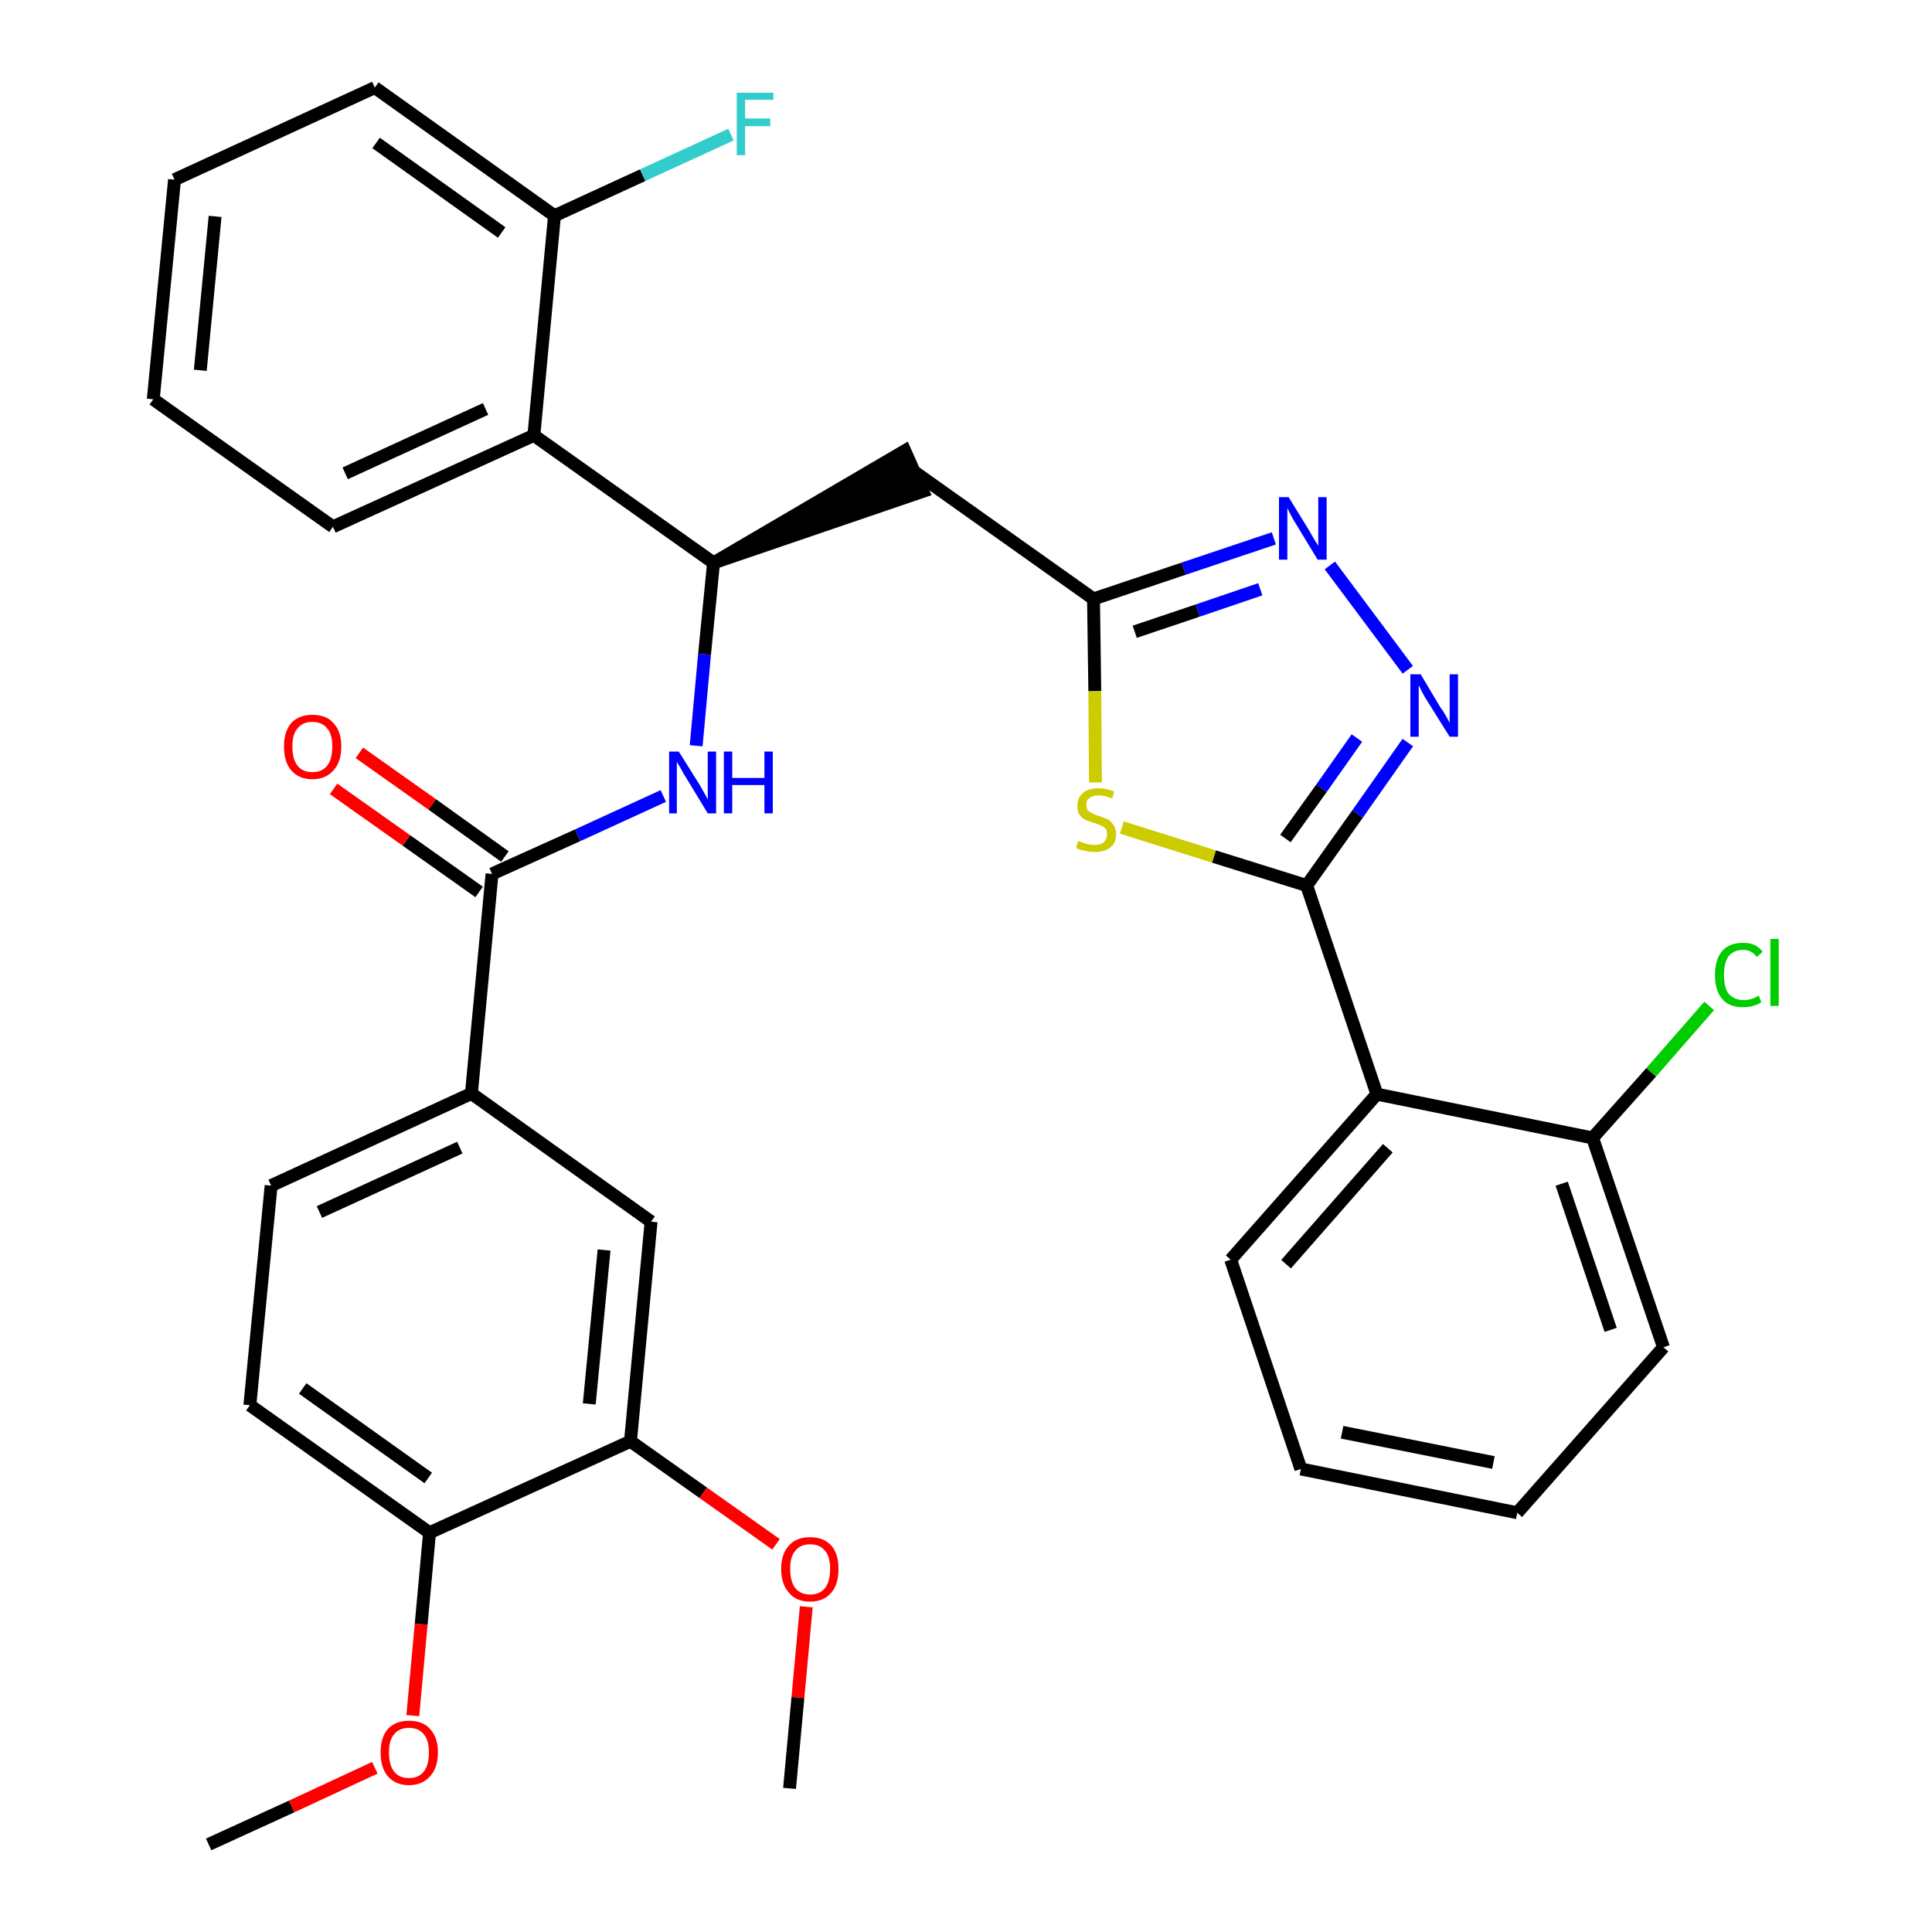 <?xml version='1.0' encoding='iso-8859-1'?>
<svg version='1.1' baseProfile='full'
              xmlns='http://www.w3.org/2000/svg'
                      xmlns:rdkit='http://www.rdkit.org/xml'
                      xmlns:xlink='http://www.w3.org/1999/xlink'
                  xml:space='preserve'
width='300px' height='300px' viewBox='0 0 300 300'>
<!-- END OF HEADER -->
<path class='bond-0 atom-0 atom-1' d='M 32.4,286.4 L 45.3,280.5' style='fill:none;fill-rule:evenodd;stroke:#000000;stroke-width:2.0px;stroke-linecap:butt;stroke-linejoin:miter;stroke-opacity:1' />
<path class='bond-0 atom-0 atom-1' d='M 45.3,280.5 L 58.2,274.5' style='fill:none;fill-rule:evenodd;stroke:#FF0000;stroke-width:2.0px;stroke-linecap:butt;stroke-linejoin:miter;stroke-opacity:1' />
<path class='bond-1 atom-1 atom-2' d='M 64.1,266.4 L 65.4,252.2' style='fill:none;fill-rule:evenodd;stroke:#FF0000;stroke-width:2.0px;stroke-linecap:butt;stroke-linejoin:miter;stroke-opacity:1' />
<path class='bond-1 atom-1 atom-2' d='M 65.4,252.2 L 66.7,238.0' style='fill:none;fill-rule:evenodd;stroke:#000000;stroke-width:2.0px;stroke-linecap:butt;stroke-linejoin:miter;stroke-opacity:1' />
<path class='bond-2 atom-2 atom-3' d='M 66.7,238.0 L 38.8,218.2' style='fill:none;fill-rule:evenodd;stroke:#000000;stroke-width:2.0px;stroke-linecap:butt;stroke-linejoin:miter;stroke-opacity:1' />
<path class='bond-2 atom-2 atom-3' d='M 66.5,229.5 L 47.0,215.6' style='fill:none;fill-rule:evenodd;stroke:#000000;stroke-width:2.0px;stroke-linecap:butt;stroke-linejoin:miter;stroke-opacity:1' />
<path class='bond-33 atom-31 atom-2' d='M 97.9,223.8 L 66.7,238.0' style='fill:none;fill-rule:evenodd;stroke:#000000;stroke-width:2.0px;stroke-linecap:butt;stroke-linejoin:miter;stroke-opacity:1' />
<path class='bond-3 atom-3 atom-4' d='M 38.8,218.2 L 42.1,184.1' style='fill:none;fill-rule:evenodd;stroke:#000000;stroke-width:2.0px;stroke-linecap:butt;stroke-linejoin:miter;stroke-opacity:1' />
<path class='bond-4 atom-4 atom-5' d='M 42.1,184.1 L 73.2,169.8' style='fill:none;fill-rule:evenodd;stroke:#000000;stroke-width:2.0px;stroke-linecap:butt;stroke-linejoin:miter;stroke-opacity:1' />
<path class='bond-4 atom-4 atom-5' d='M 49.6,188.2 L 71.4,178.2' style='fill:none;fill-rule:evenodd;stroke:#000000;stroke-width:2.0px;stroke-linecap:butt;stroke-linejoin:miter;stroke-opacity:1' />
<path class='bond-5 atom-5 atom-6' d='M 73.2,169.8 L 76.4,135.7' style='fill:none;fill-rule:evenodd;stroke:#000000;stroke-width:2.0px;stroke-linecap:butt;stroke-linejoin:miter;stroke-opacity:1' />
<path class='bond-29 atom-5 atom-30' d='M 73.2,169.8 L 101.1,189.7' style='fill:none;fill-rule:evenodd;stroke:#000000;stroke-width:2.0px;stroke-linecap:butt;stroke-linejoin:miter;stroke-opacity:1' />
<path class='bond-6 atom-6 atom-7' d='M 78.4,133.0 L 67.1,124.9' style='fill:none;fill-rule:evenodd;stroke:#000000;stroke-width:2.0px;stroke-linecap:butt;stroke-linejoin:miter;stroke-opacity:1' />
<path class='bond-6 atom-6 atom-7' d='M 67.1,124.9 L 55.8,116.9' style='fill:none;fill-rule:evenodd;stroke:#FF0000;stroke-width:2.0px;stroke-linecap:butt;stroke-linejoin:miter;stroke-opacity:1' />
<path class='bond-6 atom-6 atom-7' d='M 74.4,138.5 L 63.1,130.5' style='fill:none;fill-rule:evenodd;stroke:#000000;stroke-width:2.0px;stroke-linecap:butt;stroke-linejoin:miter;stroke-opacity:1' />
<path class='bond-6 atom-6 atom-7' d='M 63.1,130.5 L 51.8,122.5' style='fill:none;fill-rule:evenodd;stroke:#FF0000;stroke-width:2.0px;stroke-linecap:butt;stroke-linejoin:miter;stroke-opacity:1' />
<path class='bond-7 atom-6 atom-8' d='M 76.4,135.7 L 89.7,129.7' style='fill:none;fill-rule:evenodd;stroke:#000000;stroke-width:2.0px;stroke-linecap:butt;stroke-linejoin:miter;stroke-opacity:1' />
<path class='bond-7 atom-6 atom-8' d='M 89.7,129.7 L 103.0,123.6' style='fill:none;fill-rule:evenodd;stroke:#0000FF;stroke-width:2.0px;stroke-linecap:butt;stroke-linejoin:miter;stroke-opacity:1' />
<path class='bond-8 atom-8 atom-9' d='M 108.1,115.8 L 109.4,101.6' style='fill:none;fill-rule:evenodd;stroke:#0000FF;stroke-width:2.0px;stroke-linecap:butt;stroke-linejoin:miter;stroke-opacity:1' />
<path class='bond-8 atom-8 atom-9' d='M 109.4,101.6 L 110.8,87.4' style='fill:none;fill-rule:evenodd;stroke:#000000;stroke-width:2.0px;stroke-linecap:butt;stroke-linejoin:miter;stroke-opacity:1' />
<path class='bond-9 atom-9 atom-10' d='M 110.8,87.4 L 143.3,76.3 L 140.5,70.0 Z' style='fill:#000000;fill-rule:evenodd;fill-opacity:1;stroke:#000000;stroke-width:2.0px;stroke-linecap:butt;stroke-linejoin:miter;stroke-opacity:1;' />
<path class='bond-22 atom-9 atom-23' d='M 110.8,87.4 L 82.9,67.6' style='fill:none;fill-rule:evenodd;stroke:#000000;stroke-width:2.0px;stroke-linecap:butt;stroke-linejoin:miter;stroke-opacity:1' />
<path class='bond-10 atom-10 atom-11' d='M 141.9,73.2 L 169.8,93.0' style='fill:none;fill-rule:evenodd;stroke:#000000;stroke-width:2.0px;stroke-linecap:butt;stroke-linejoin:miter;stroke-opacity:1' />
<path class='bond-11 atom-11 atom-12' d='M 169.8,93.0 L 183.8,88.3' style='fill:none;fill-rule:evenodd;stroke:#000000;stroke-width:2.0px;stroke-linecap:butt;stroke-linejoin:miter;stroke-opacity:1' />
<path class='bond-11 atom-11 atom-12' d='M 183.8,88.3 L 197.8,83.6' style='fill:none;fill-rule:evenodd;stroke:#0000FF;stroke-width:2.0px;stroke-linecap:butt;stroke-linejoin:miter;stroke-opacity:1' />
<path class='bond-11 atom-11 atom-12' d='M 176.2,98.1 L 186.0,94.8' style='fill:none;fill-rule:evenodd;stroke:#000000;stroke-width:2.0px;stroke-linecap:butt;stroke-linejoin:miter;stroke-opacity:1' />
<path class='bond-11 atom-11 atom-12' d='M 186.0,94.8 L 195.7,91.5' style='fill:none;fill-rule:evenodd;stroke:#0000FF;stroke-width:2.0px;stroke-linecap:butt;stroke-linejoin:miter;stroke-opacity:1' />
<path class='bond-34 atom-22 atom-11' d='M 170.1,121.5 L 170.0,107.3' style='fill:none;fill-rule:evenodd;stroke:#CCCC00;stroke-width:2.0px;stroke-linecap:butt;stroke-linejoin:miter;stroke-opacity:1' />
<path class='bond-34 atom-22 atom-11' d='M 170.0,107.3 L 169.8,93.0' style='fill:none;fill-rule:evenodd;stroke:#000000;stroke-width:2.0px;stroke-linecap:butt;stroke-linejoin:miter;stroke-opacity:1' />
<path class='bond-12 atom-12 atom-13' d='M 206.5,87.8 L 218.6,104.0' style='fill:none;fill-rule:evenodd;stroke:#0000FF;stroke-width:2.0px;stroke-linecap:butt;stroke-linejoin:miter;stroke-opacity:1' />
<path class='bond-13 atom-13 atom-14' d='M 218.6,115.3 L 210.8,126.4' style='fill:none;fill-rule:evenodd;stroke:#0000FF;stroke-width:2.0px;stroke-linecap:butt;stroke-linejoin:miter;stroke-opacity:1' />
<path class='bond-13 atom-13 atom-14' d='M 210.8,126.4 L 202.9,137.5' style='fill:none;fill-rule:evenodd;stroke:#000000;stroke-width:2.0px;stroke-linecap:butt;stroke-linejoin:miter;stroke-opacity:1' />
<path class='bond-13 atom-13 atom-14' d='M 210.7,114.6 L 205.2,122.4' style='fill:none;fill-rule:evenodd;stroke:#0000FF;stroke-width:2.0px;stroke-linecap:butt;stroke-linejoin:miter;stroke-opacity:1' />
<path class='bond-13 atom-13 atom-14' d='M 205.2,122.4 L 199.6,130.2' style='fill:none;fill-rule:evenodd;stroke:#000000;stroke-width:2.0px;stroke-linecap:butt;stroke-linejoin:miter;stroke-opacity:1' />
<path class='bond-14 atom-14 atom-15' d='M 202.9,137.5 L 213.8,169.9' style='fill:none;fill-rule:evenodd;stroke:#000000;stroke-width:2.0px;stroke-linecap:butt;stroke-linejoin:miter;stroke-opacity:1' />
<path class='bond-21 atom-14 atom-22' d='M 202.9,137.5 L 188.5,133.0' style='fill:none;fill-rule:evenodd;stroke:#000000;stroke-width:2.0px;stroke-linecap:butt;stroke-linejoin:miter;stroke-opacity:1' />
<path class='bond-21 atom-14 atom-22' d='M 188.5,133.0 L 174.2,128.5' style='fill:none;fill-rule:evenodd;stroke:#CCCC00;stroke-width:2.0px;stroke-linecap:butt;stroke-linejoin:miter;stroke-opacity:1' />
<path class='bond-15 atom-15 atom-16' d='M 213.8,169.9 L 191.1,195.6' style='fill:none;fill-rule:evenodd;stroke:#000000;stroke-width:2.0px;stroke-linecap:butt;stroke-linejoin:miter;stroke-opacity:1' />
<path class='bond-15 atom-15 atom-16' d='M 215.5,178.3 L 199.7,196.3' style='fill:none;fill-rule:evenodd;stroke:#000000;stroke-width:2.0px;stroke-linecap:butt;stroke-linejoin:miter;stroke-opacity:1' />
<path class='bond-36 atom-20 atom-15' d='M 247.3,176.7 L 213.8,169.9' style='fill:none;fill-rule:evenodd;stroke:#000000;stroke-width:2.0px;stroke-linecap:butt;stroke-linejoin:miter;stroke-opacity:1' />
<path class='bond-16 atom-16 atom-17' d='M 191.1,195.6 L 202.0,228.1' style='fill:none;fill-rule:evenodd;stroke:#000000;stroke-width:2.0px;stroke-linecap:butt;stroke-linejoin:miter;stroke-opacity:1' />
<path class='bond-17 atom-17 atom-18' d='M 202.0,228.1 L 235.6,234.9' style='fill:none;fill-rule:evenodd;stroke:#000000;stroke-width:2.0px;stroke-linecap:butt;stroke-linejoin:miter;stroke-opacity:1' />
<path class='bond-17 atom-17 atom-18' d='M 208.4,222.4 L 231.9,227.1' style='fill:none;fill-rule:evenodd;stroke:#000000;stroke-width:2.0px;stroke-linecap:butt;stroke-linejoin:miter;stroke-opacity:1' />
<path class='bond-18 atom-18 atom-19' d='M 235.6,234.9 L 258.3,209.2' style='fill:none;fill-rule:evenodd;stroke:#000000;stroke-width:2.0px;stroke-linecap:butt;stroke-linejoin:miter;stroke-opacity:1' />
<path class='bond-19 atom-19 atom-20' d='M 258.3,209.2 L 247.3,176.7' style='fill:none;fill-rule:evenodd;stroke:#000000;stroke-width:2.0px;stroke-linecap:butt;stroke-linejoin:miter;stroke-opacity:1' />
<path class='bond-19 atom-19 atom-20' d='M 250.1,206.5 L 242.5,183.8' style='fill:none;fill-rule:evenodd;stroke:#000000;stroke-width:2.0px;stroke-linecap:butt;stroke-linejoin:miter;stroke-opacity:1' />
<path class='bond-20 atom-20 atom-21' d='M 247.3,176.7 L 256.4,166.5' style='fill:none;fill-rule:evenodd;stroke:#000000;stroke-width:2.0px;stroke-linecap:butt;stroke-linejoin:miter;stroke-opacity:1' />
<path class='bond-20 atom-20 atom-21' d='M 256.4,166.5 L 265.4,156.2' style='fill:none;fill-rule:evenodd;stroke:#00CC00;stroke-width:2.0px;stroke-linecap:butt;stroke-linejoin:miter;stroke-opacity:1' />
<path class='bond-23 atom-23 atom-24' d='M 82.9,67.6 L 51.7,81.8' style='fill:none;fill-rule:evenodd;stroke:#000000;stroke-width:2.0px;stroke-linecap:butt;stroke-linejoin:miter;stroke-opacity:1' />
<path class='bond-23 atom-23 atom-24' d='M 75.4,63.5 L 53.6,73.5' style='fill:none;fill-rule:evenodd;stroke:#000000;stroke-width:2.0px;stroke-linecap:butt;stroke-linejoin:miter;stroke-opacity:1' />
<path class='bond-35 atom-28 atom-23' d='M 86.1,33.5 L 82.9,67.6' style='fill:none;fill-rule:evenodd;stroke:#000000;stroke-width:2.0px;stroke-linecap:butt;stroke-linejoin:miter;stroke-opacity:1' />
<path class='bond-24 atom-24 atom-25' d='M 51.7,81.8 L 23.8,62.0' style='fill:none;fill-rule:evenodd;stroke:#000000;stroke-width:2.0px;stroke-linecap:butt;stroke-linejoin:miter;stroke-opacity:1' />
<path class='bond-25 atom-25 atom-26' d='M 23.8,62.0 L 27.1,27.9' style='fill:none;fill-rule:evenodd;stroke:#000000;stroke-width:2.0px;stroke-linecap:butt;stroke-linejoin:miter;stroke-opacity:1' />
<path class='bond-25 atom-25 atom-26' d='M 31.1,57.5 L 33.4,33.6' style='fill:none;fill-rule:evenodd;stroke:#000000;stroke-width:2.0px;stroke-linecap:butt;stroke-linejoin:miter;stroke-opacity:1' />
<path class='bond-26 atom-26 atom-27' d='M 27.1,27.9 L 58.2,13.6' style='fill:none;fill-rule:evenodd;stroke:#000000;stroke-width:2.0px;stroke-linecap:butt;stroke-linejoin:miter;stroke-opacity:1' />
<path class='bond-27 atom-27 atom-28' d='M 58.2,13.6 L 86.1,33.5' style='fill:none;fill-rule:evenodd;stroke:#000000;stroke-width:2.0px;stroke-linecap:butt;stroke-linejoin:miter;stroke-opacity:1' />
<path class='bond-27 atom-27 atom-28' d='M 58.4,22.2 L 77.9,36.1' style='fill:none;fill-rule:evenodd;stroke:#000000;stroke-width:2.0px;stroke-linecap:butt;stroke-linejoin:miter;stroke-opacity:1' />
<path class='bond-28 atom-28 atom-29' d='M 86.1,33.5 L 99.8,27.2' style='fill:none;fill-rule:evenodd;stroke:#000000;stroke-width:2.0px;stroke-linecap:butt;stroke-linejoin:miter;stroke-opacity:1' />
<path class='bond-28 atom-28 atom-29' d='M 99.8,27.2 L 113.5,20.9' style='fill:none;fill-rule:evenodd;stroke:#33CCCC;stroke-width:2.0px;stroke-linecap:butt;stroke-linejoin:miter;stroke-opacity:1' />
<path class='bond-30 atom-30 atom-31' d='M 101.1,189.7 L 97.9,223.8' style='fill:none;fill-rule:evenodd;stroke:#000000;stroke-width:2.0px;stroke-linecap:butt;stroke-linejoin:miter;stroke-opacity:1' />
<path class='bond-30 atom-30 atom-31' d='M 93.8,194.1 L 91.5,218.0' style='fill:none;fill-rule:evenodd;stroke:#000000;stroke-width:2.0px;stroke-linecap:butt;stroke-linejoin:miter;stroke-opacity:1' />
<path class='bond-31 atom-31 atom-32' d='M 97.9,223.8 L 109.2,231.8' style='fill:none;fill-rule:evenodd;stroke:#000000;stroke-width:2.0px;stroke-linecap:butt;stroke-linejoin:miter;stroke-opacity:1' />
<path class='bond-31 atom-31 atom-32' d='M 109.2,231.8 L 120.5,239.8' style='fill:none;fill-rule:evenodd;stroke:#FF0000;stroke-width:2.0px;stroke-linecap:butt;stroke-linejoin:miter;stroke-opacity:1' />
<path class='bond-32 atom-32 atom-33' d='M 125.2,249.5 L 123.9,263.6' style='fill:none;fill-rule:evenodd;stroke:#FF0000;stroke-width:2.0px;stroke-linecap:butt;stroke-linejoin:miter;stroke-opacity:1' />
<path class='bond-32 atom-32 atom-33' d='M 123.9,263.6 L 122.6,277.7' style='fill:none;fill-rule:evenodd;stroke:#000000;stroke-width:2.0px;stroke-linecap:butt;stroke-linejoin:miter;stroke-opacity:1' />
<path  class='atom-1' d='M 59.1 272.1
Q 59.1 269.8, 60.2 268.5
Q 61.4 267.2, 63.5 267.2
Q 65.7 267.2, 66.8 268.5
Q 68.0 269.8, 68.0 272.1
Q 68.0 274.5, 66.8 275.8
Q 65.6 277.2, 63.5 277.2
Q 61.4 277.2, 60.2 275.8
Q 59.1 274.5, 59.1 272.1
M 63.5 276.1
Q 65.0 276.1, 65.8 275.1
Q 66.6 274.1, 66.6 272.1
Q 66.6 270.2, 65.8 269.3
Q 65.0 268.3, 63.5 268.3
Q 62.0 268.3, 61.2 269.3
Q 60.4 270.2, 60.4 272.1
Q 60.4 274.1, 61.2 275.1
Q 62.0 276.1, 63.5 276.1
' fill='#FF0000'/>
<path  class='atom-7' d='M 44.1 115.9
Q 44.1 113.6, 45.2 112.3
Q 46.4 111.0, 48.5 111.0
Q 50.7 111.0, 51.8 112.3
Q 53.0 113.6, 53.0 115.9
Q 53.0 118.3, 51.8 119.6
Q 50.6 121.0, 48.5 121.0
Q 46.4 121.0, 45.2 119.6
Q 44.1 118.3, 44.1 115.9
M 48.5 119.9
Q 50.0 119.9, 50.8 118.9
Q 51.6 117.9, 51.6 115.9
Q 51.6 114.0, 50.8 113.1
Q 50.0 112.1, 48.5 112.1
Q 47.0 112.1, 46.2 113.1
Q 45.4 114.0, 45.4 115.9
Q 45.4 117.9, 46.2 118.9
Q 47.0 119.9, 48.5 119.9
' fill='#FF0000'/>
<path  class='atom-8' d='M 105.4 116.7
L 108.6 121.8
Q 108.9 122.3, 109.4 123.2
Q 109.9 124.1, 109.9 124.2
L 109.9 116.7
L 111.2 116.7
L 111.2 126.3
L 109.9 126.3
L 106.5 120.7
Q 106.1 120.1, 105.7 119.3
Q 105.3 118.6, 105.1 118.3
L 105.1 126.3
L 103.9 126.3
L 103.9 116.7
L 105.4 116.7
' fill='#0000FF'/>
<path  class='atom-8' d='M 112.4 116.7
L 113.7 116.7
L 113.7 120.8
L 118.7 120.8
L 118.7 116.7
L 120.0 116.7
L 120.0 126.3
L 118.7 126.3
L 118.7 121.9
L 113.7 121.9
L 113.7 126.3
L 112.4 126.3
L 112.4 116.7
' fill='#0000FF'/>
<path  class='atom-12' d='M 200.1 77.2
L 203.3 82.4
Q 203.6 82.9, 204.1 83.8
Q 204.7 84.7, 204.7 84.8
L 204.7 77.2
L 206.0 77.2
L 206.0 86.9
L 204.6 86.9
L 201.2 81.3
Q 200.8 80.7, 200.4 79.9
Q 200.0 79.1, 199.9 78.9
L 199.9 86.9
L 198.6 86.9
L 198.6 77.2
L 200.1 77.2
' fill='#0000FF'/>
<path  class='atom-13' d='M 220.6 104.7
L 223.7 109.9
Q 224.1 110.4, 224.6 111.3
Q 225.1 112.2, 225.1 112.3
L 225.1 104.7
L 226.4 104.7
L 226.4 114.4
L 225.1 114.4
L 221.6 108.8
Q 221.2 108.2, 220.8 107.4
Q 220.4 106.6, 220.3 106.4
L 220.3 114.4
L 219.0 114.4
L 219.0 104.7
L 220.6 104.7
' fill='#0000FF'/>
<path  class='atom-21' d='M 266.3 151.4
Q 266.3 149.0, 267.4 147.7
Q 268.5 146.4, 270.7 146.4
Q 272.7 146.4, 273.7 147.8
L 272.8 148.6
Q 272.0 147.5, 270.7 147.5
Q 269.2 147.5, 268.4 148.5
Q 267.7 149.5, 267.7 151.4
Q 267.7 153.3, 268.4 154.3
Q 269.3 155.3, 270.8 155.3
Q 271.9 155.3, 273.1 154.6
L 273.5 155.6
Q 273.0 156.0, 272.2 156.2
Q 271.5 156.4, 270.6 156.4
Q 268.5 156.4, 267.4 155.1
Q 266.3 153.8, 266.3 151.4
' fill='#00CC00'/>
<path  class='atom-21' d='M 274.9 145.8
L 276.2 145.8
L 276.2 156.2
L 274.9 156.2
L 274.9 145.8
' fill='#00CC00'/>
<path  class='atom-22' d='M 167.4 130.6
Q 167.6 130.6, 168.0 130.8
Q 168.5 131.0, 169.0 131.1
Q 169.5 131.2, 170.0 131.2
Q 170.9 131.2, 171.4 130.8
Q 171.9 130.3, 171.9 129.6
Q 171.9 129.0, 171.7 128.7
Q 171.4 128.4, 171.0 128.2
Q 170.6 128.0, 169.9 127.8
Q 169.0 127.5, 168.5 127.3
Q 168.0 127.0, 167.6 126.5
Q 167.3 126.0, 167.3 125.1
Q 167.3 123.9, 168.1 123.2
Q 168.9 122.4, 170.6 122.4
Q 171.7 122.4, 173.0 122.9
L 172.7 124.0
Q 171.5 123.5, 170.6 123.5
Q 169.7 123.5, 169.2 123.9
Q 168.6 124.3, 168.7 125.0
Q 168.7 125.5, 168.9 125.8
Q 169.2 126.1, 169.6 126.3
Q 170.0 126.5, 170.6 126.7
Q 171.5 127.0, 172.0 127.2
Q 172.5 127.5, 172.9 128.1
Q 173.3 128.6, 173.3 129.6
Q 173.3 130.9, 172.4 131.6
Q 171.5 132.3, 170.0 132.3
Q 169.1 132.3, 168.5 132.1
Q 167.8 132.0, 167.1 131.7
L 167.4 130.6
' fill='#CCCC00'/>
<path  class='atom-29' d='M 114.4 14.4
L 120.1 14.4
L 120.1 15.5
L 115.7 15.5
L 115.7 18.4
L 119.6 18.4
L 119.6 19.6
L 115.7 19.6
L 115.7 24.1
L 114.4 24.1
L 114.4 14.4
' fill='#33CCCC'/>
<path  class='atom-32' d='M 121.3 243.6
Q 121.3 241.3, 122.5 240.0
Q 123.6 238.7, 125.8 238.7
Q 127.9 238.7, 129.1 240.0
Q 130.2 241.3, 130.2 243.6
Q 130.2 246.0, 129.1 247.3
Q 127.9 248.7, 125.8 248.7
Q 123.6 248.7, 122.5 247.3
Q 121.3 246.0, 121.3 243.6
M 125.8 247.6
Q 127.3 247.6, 128.1 246.6
Q 128.9 245.6, 128.9 243.6
Q 128.9 241.7, 128.1 240.8
Q 127.3 239.8, 125.8 239.8
Q 124.3 239.8, 123.5 240.8
Q 122.7 241.7, 122.7 243.6
Q 122.7 245.6, 123.5 246.6
Q 124.3 247.6, 125.8 247.6
' fill='#FF0000'/>
</svg>
